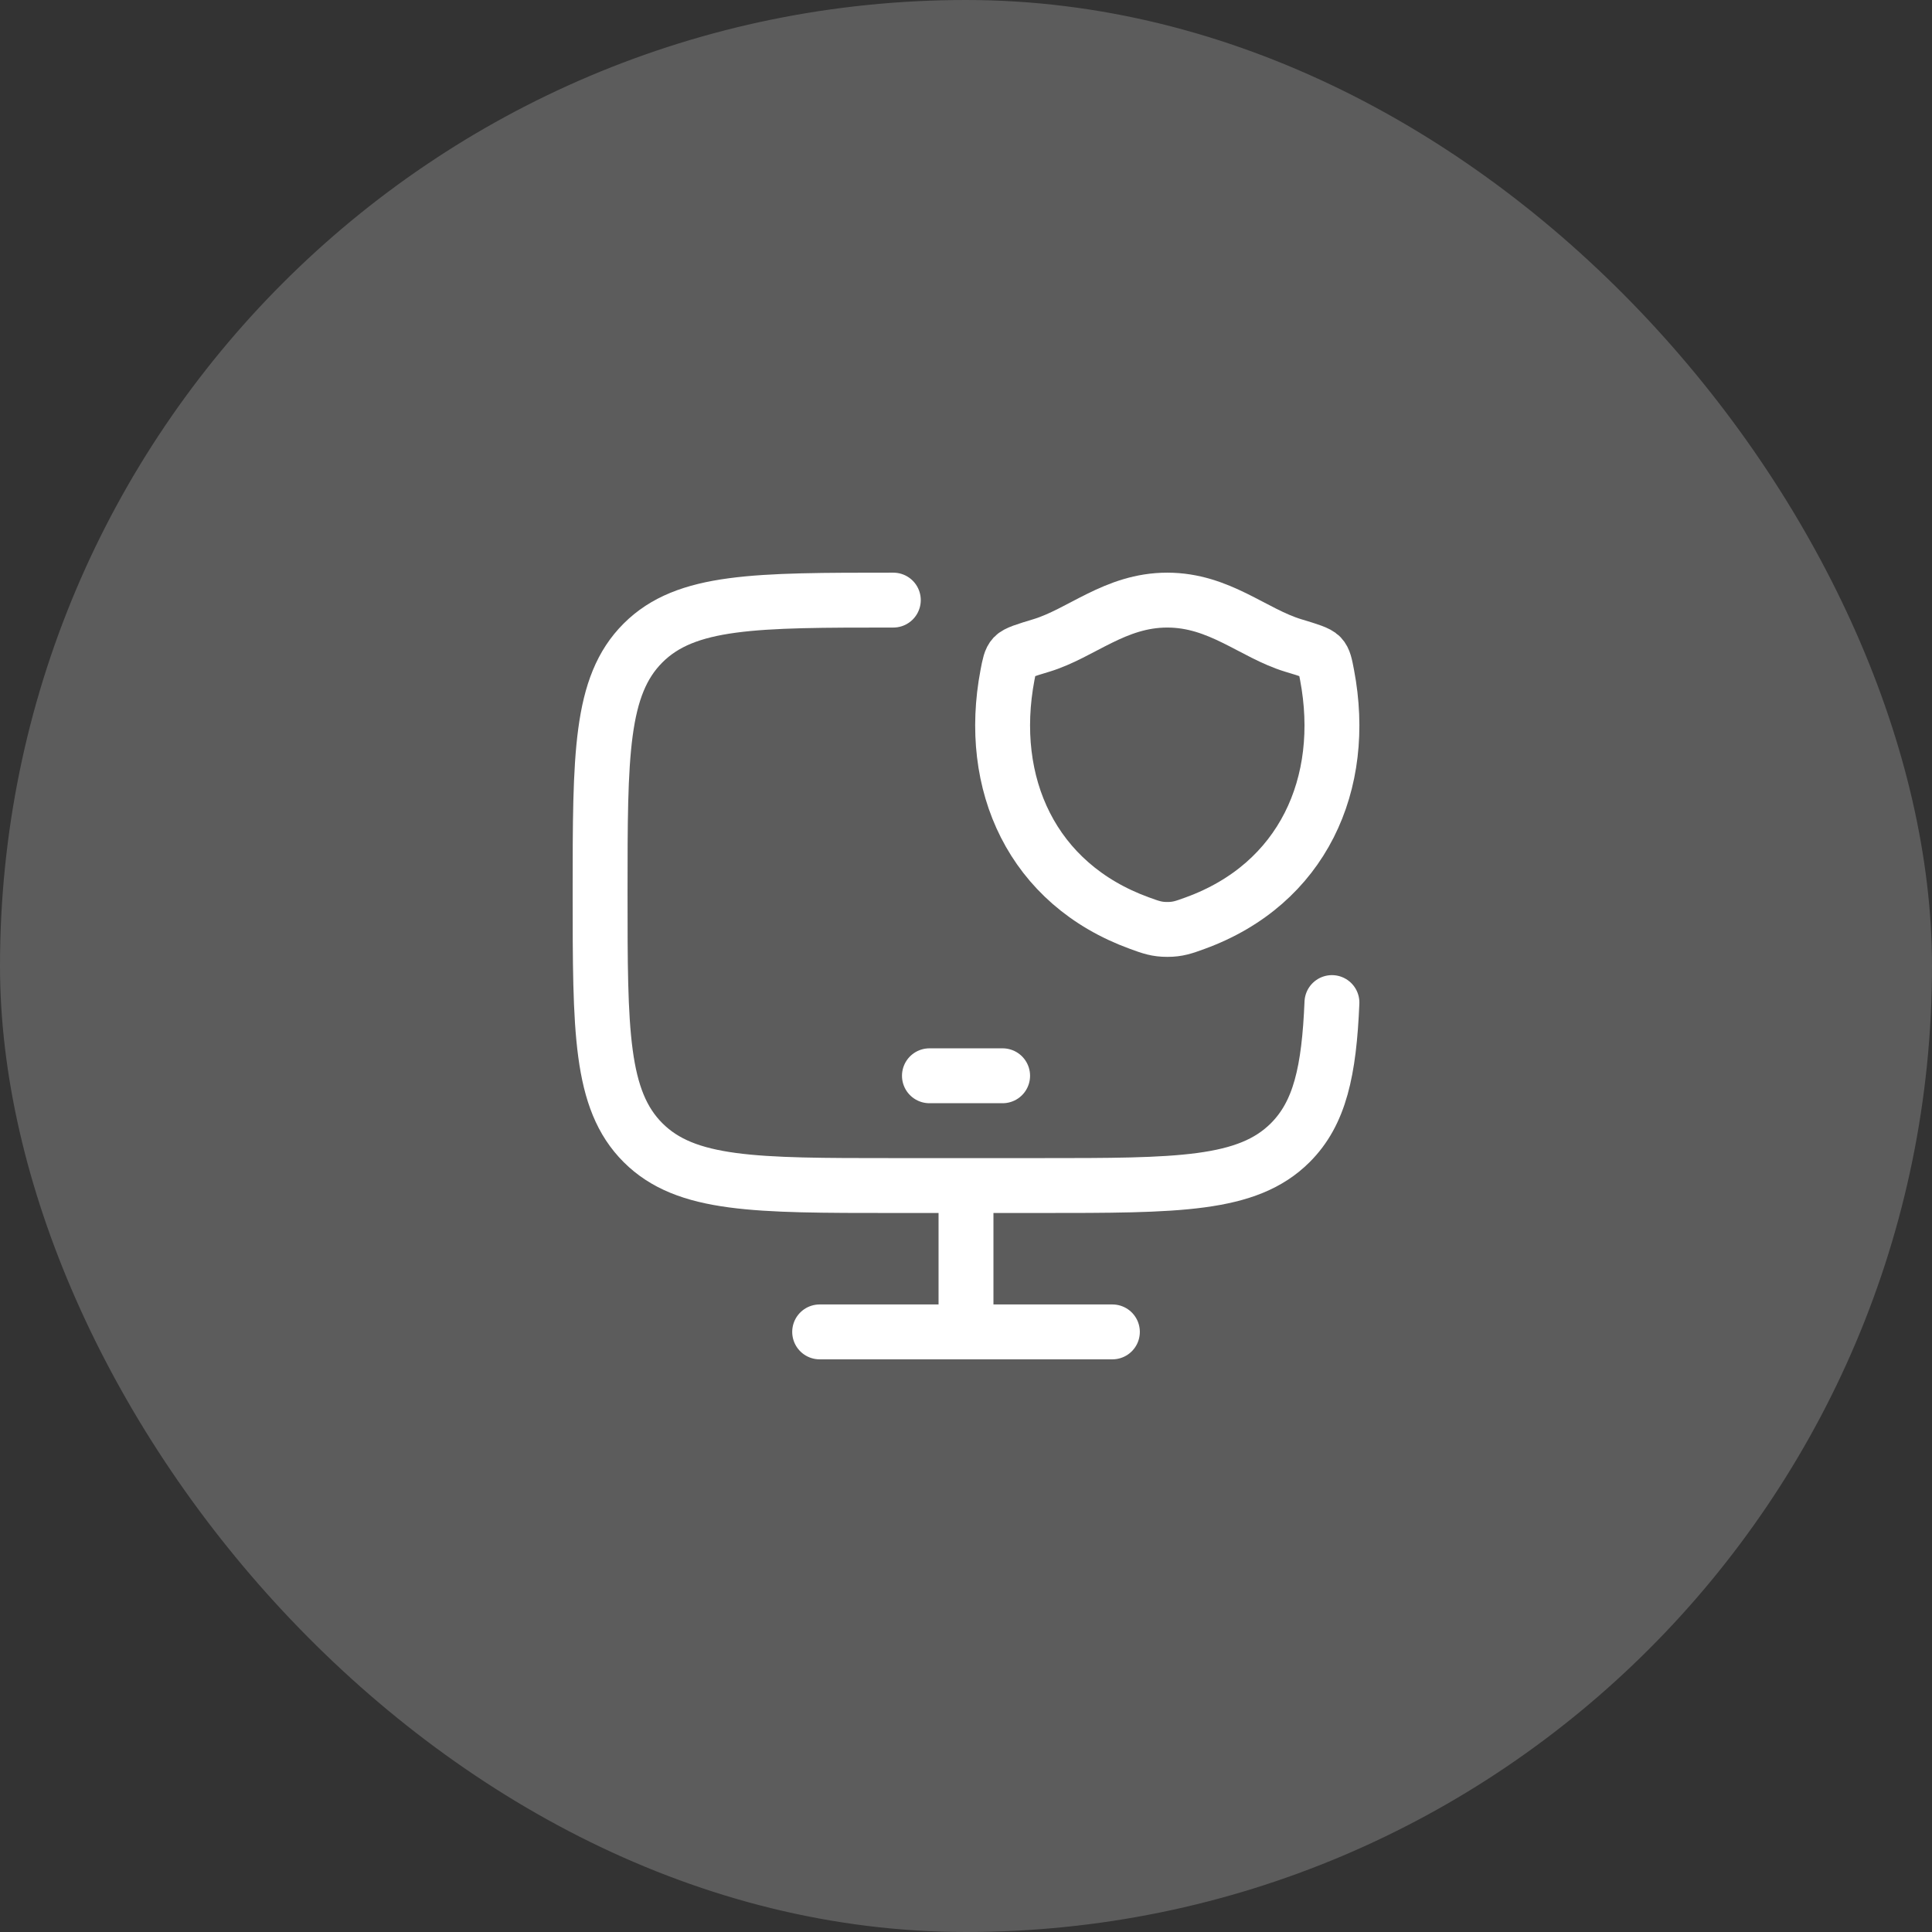 <svg width="44" height="44" viewBox="0 0 44 44" fill="none" xmlns="http://www.w3.org/2000/svg">
<rect x="0" y="0" width="44" height="44" fill="#333333" stroke="none"/>
<rect width="44" height="44" rx="22" fill="white" fill-opacity="0.2"/>
<path d="M20.345 13.667C17.197 13.667 15.623 13.667 14.645 14.643C13.667 15.619 13.667 17.191 13.667 20.333C13.667 23.476 13.667 25.047 14.645 26.024C15.623 27 17.197 27 20.345 27H23.684C26.833 27 28.407 27 29.385 26.024C30.059 25.35 30.269 24.394 30.334 22.833" stroke="white" stroke-width="1.25" stroke-linecap="round"/>
<path d="M22 27V30.333" stroke="white" stroke-width="1.25"/>
<path d="M18.667 30.333H25.334" stroke="white" stroke-width="1.25" stroke-linecap="round"/>
<path d="M21.167 24.5H22.834" stroke="white" stroke-width="1.25" stroke-linecap="round" stroke-linejoin="round"/>
<path d="M26.583 13.667C25.396 13.667 24.626 14.424 23.716 14.7C23.346 14.812 23.16 14.868 23.085 14.947C23.011 15.026 22.989 15.142 22.945 15.373C22.475 17.846 23.501 20.133 25.949 21.023C26.212 21.119 26.343 21.167 26.585 21.167C26.826 21.167 26.958 21.119 27.221 21.023C29.668 20.133 30.693 17.846 30.223 15.373C30.179 15.142 30.157 15.026 30.082 14.947C30.007 14.868 29.822 14.812 29.452 14.7C28.541 14.424 27.771 13.667 26.583 13.667Z" stroke="white" stroke-width="1.25" stroke-linecap="round" stroke-linejoin="round"/>
</svg>
